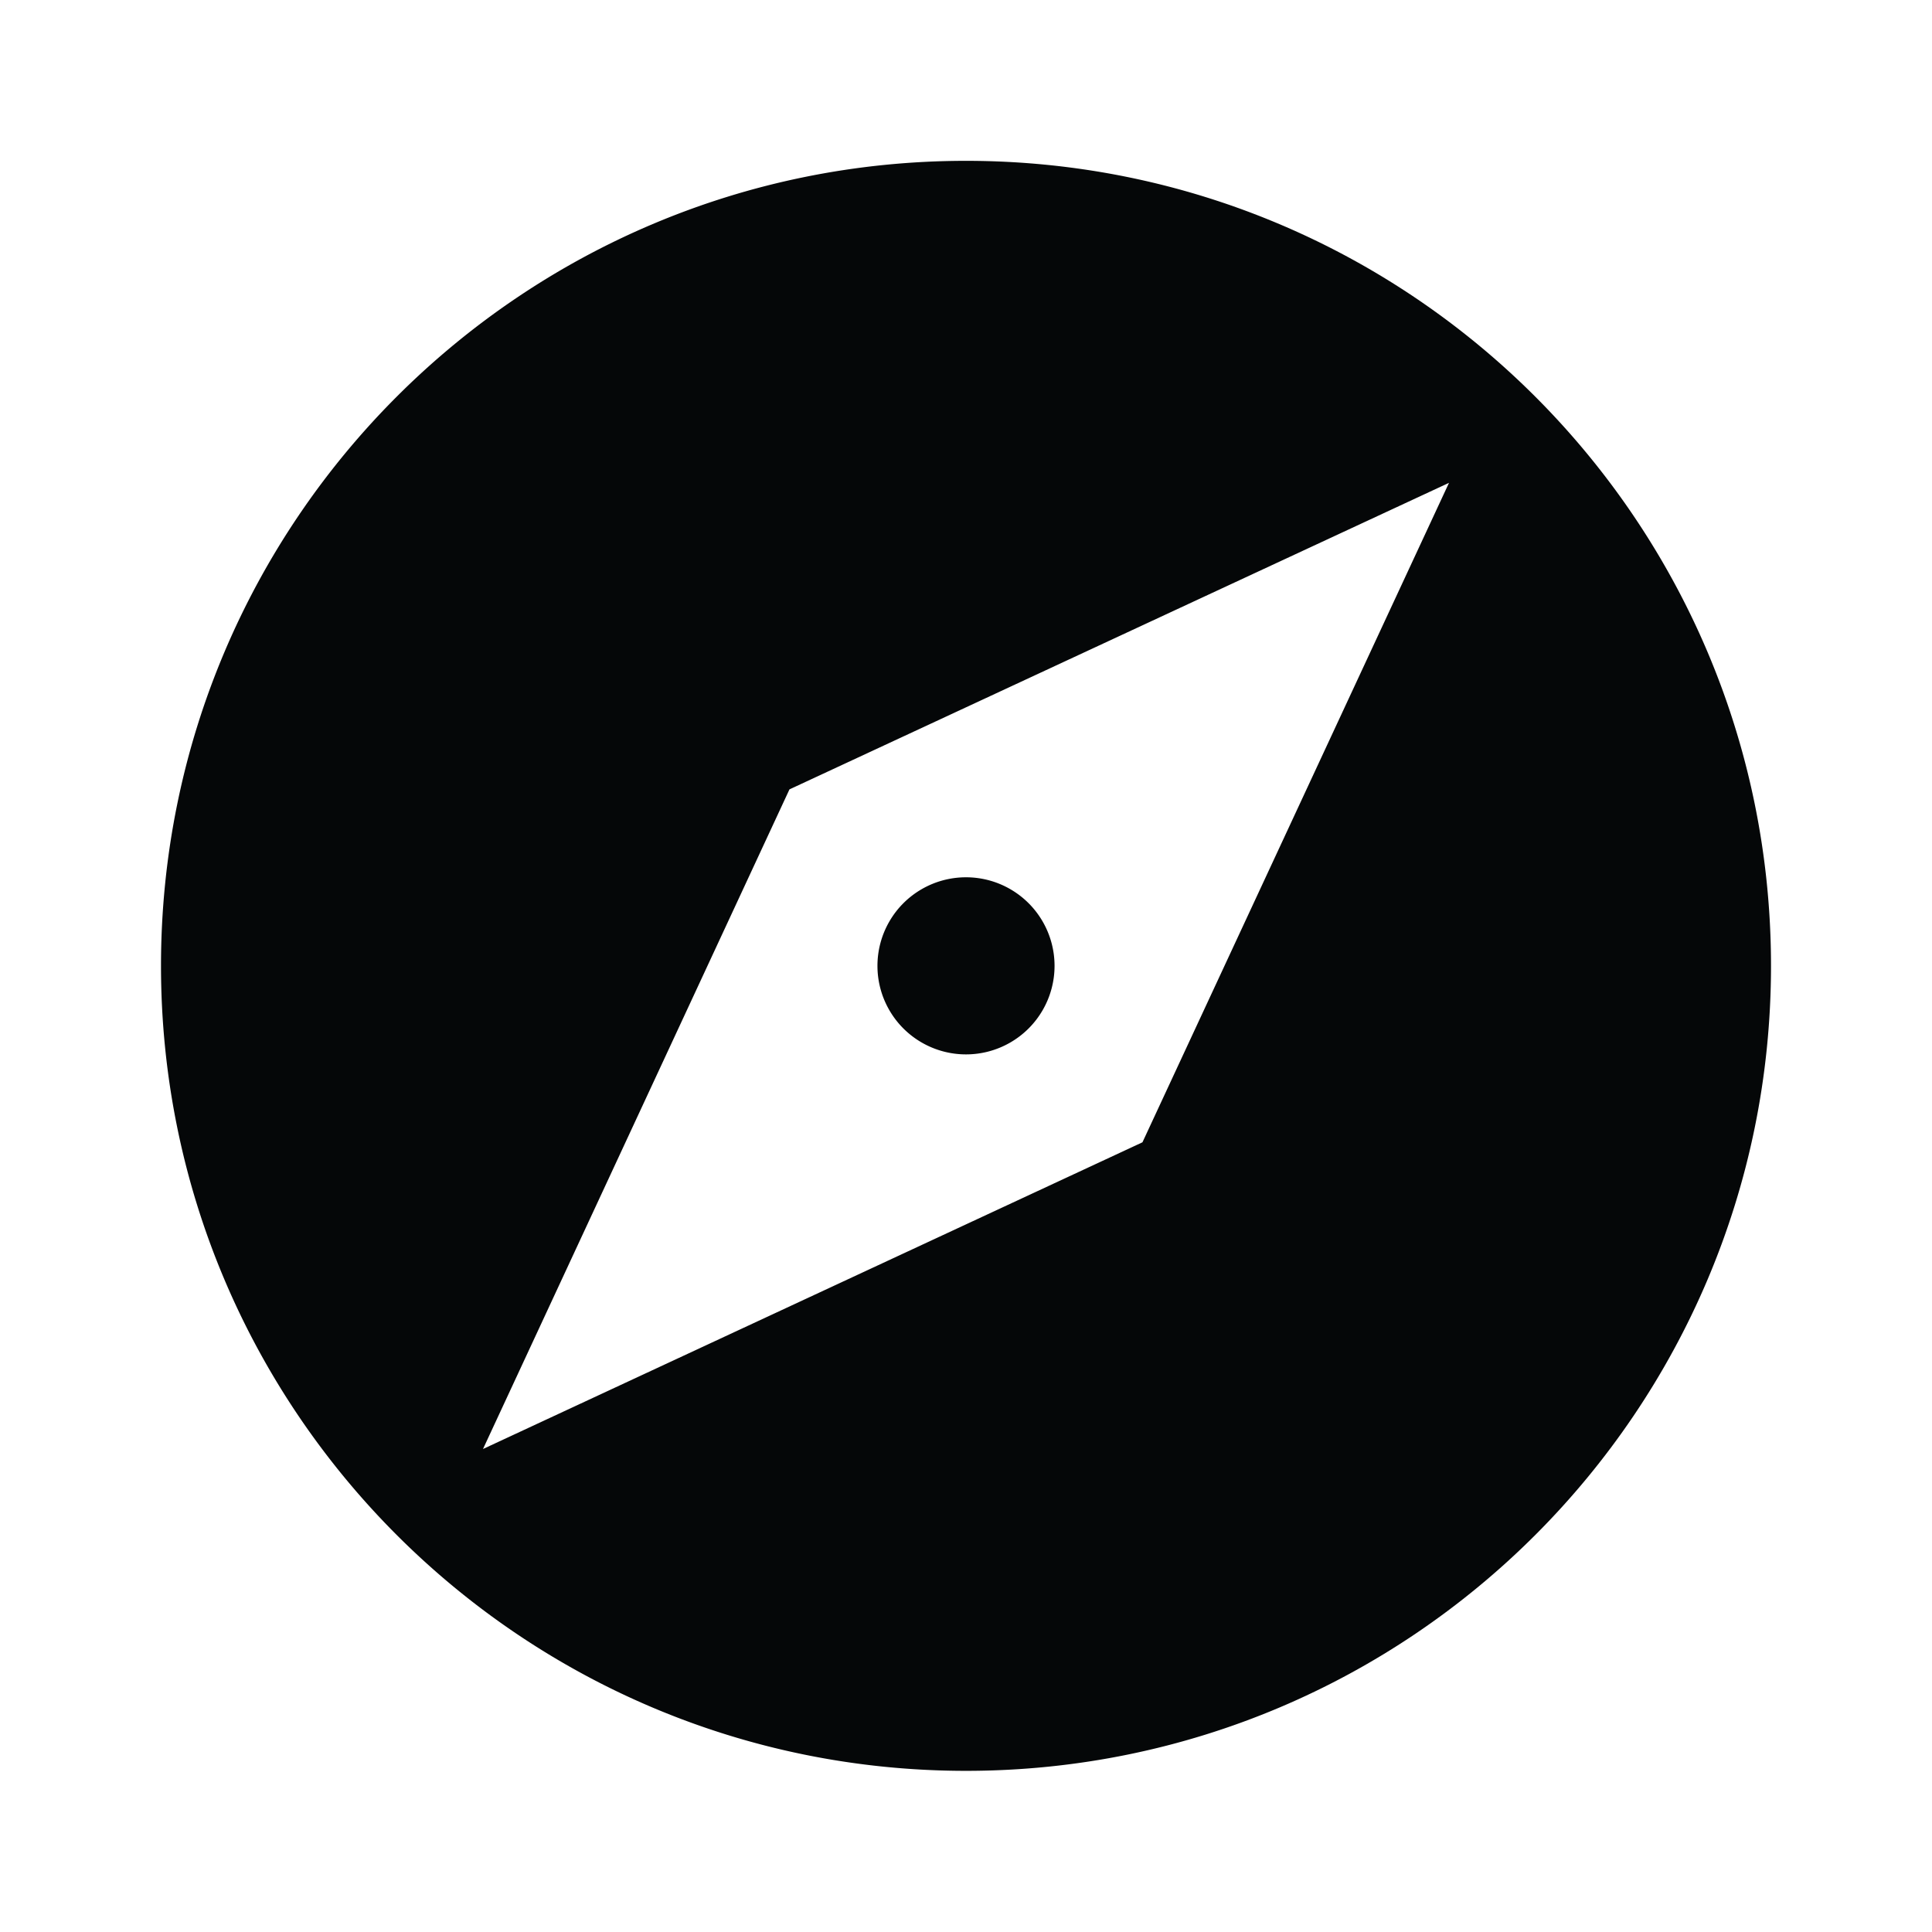 <svg xmlns="http://www.w3.org/2000/svg" baseProfile="full" width="24" height="24"><path fill="#050708" d="M14.192 14.19L6 18l3.807-8.194L18 5.998m-6-4c-5.523 0-10 4.477-10 10 0 5.522 4.477 10 10 10s10-4.478 10-10c0-5.523-4.477-10-10-10zm0 8.9a1.1 1.1 0 1 0 0 2.2 1.1 1.1 0 0 0 0-2.2z"/></svg>